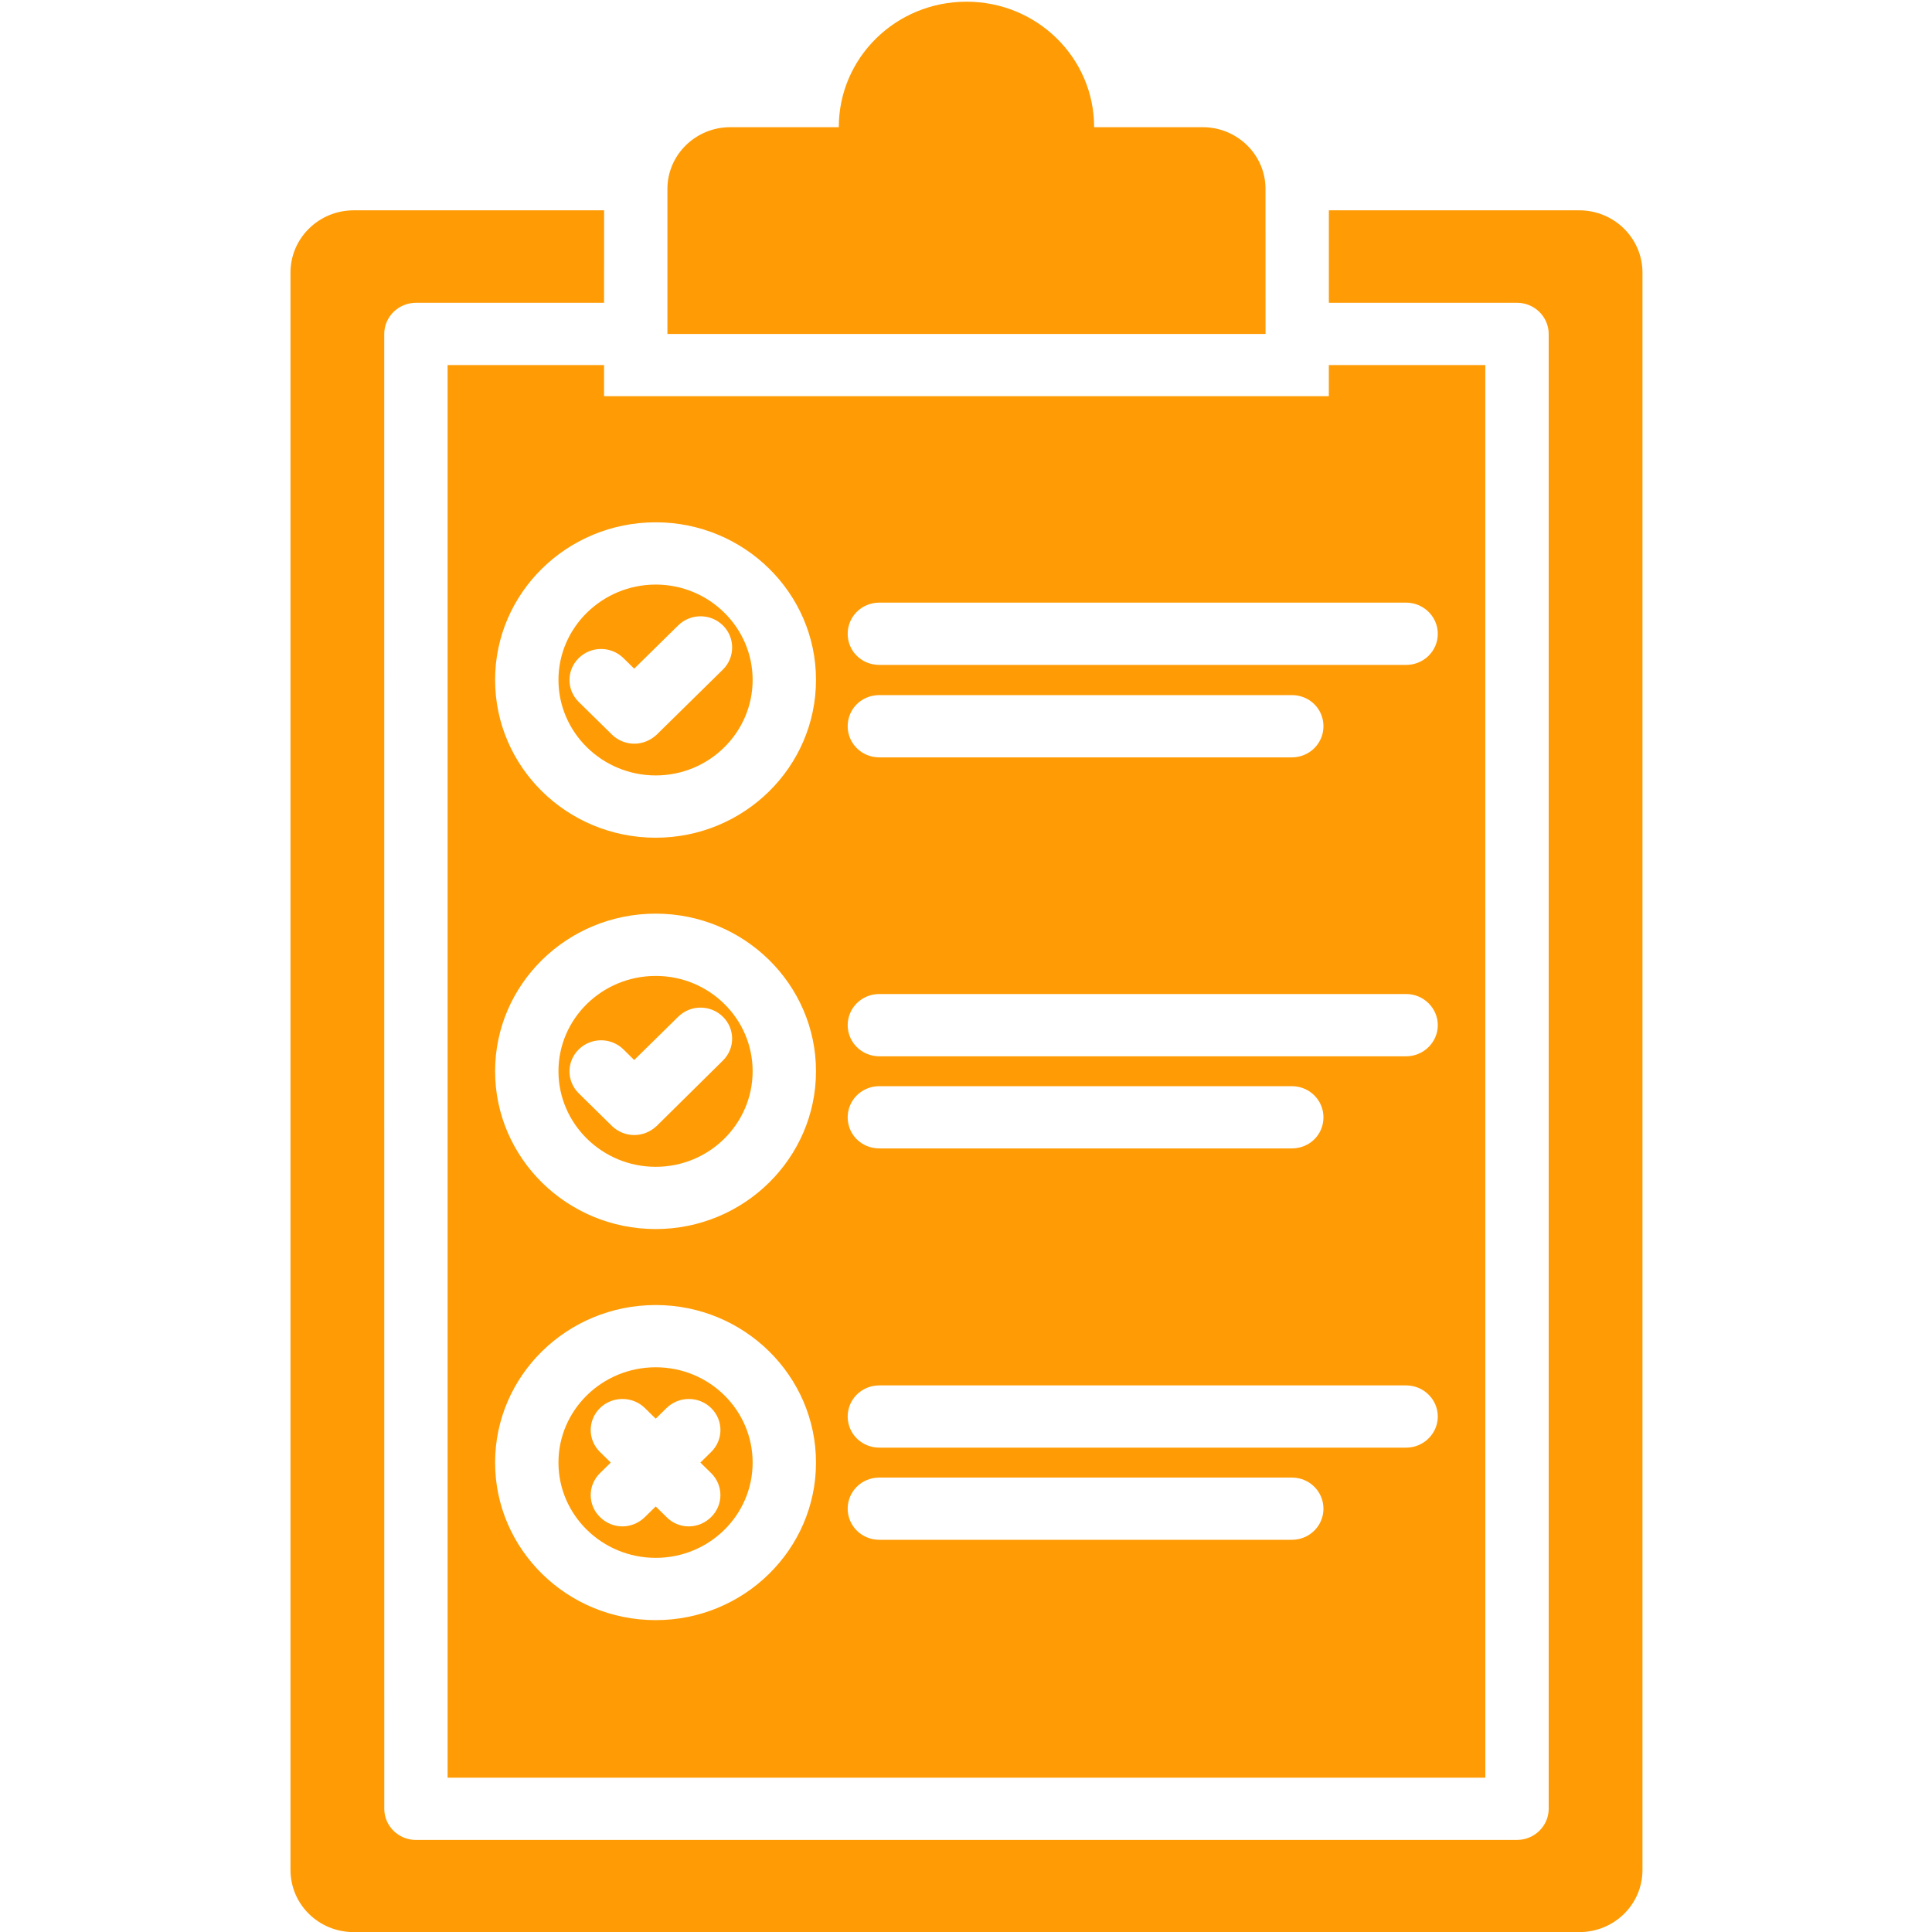 <svg width="35" height="35" viewBox="0 0 35 50" fill="none" xmlns="http://www.w3.org/2000/svg">
    <path
        d="M25.251 4.887C25.251 4.009 24.522 3.292 23.628 3.292H20.816C20.816 1.495 19.34 0.044 17.512 0.044C15.684 0.044 14.208 1.495 14.208 3.292H11.397C10.503 3.292 9.773 4.009 9.773 4.887V8.642H25.252L25.251 4.887Z"
        fill="#FF9B04" />
    <path
        d="M9.47 25.257C8.084 25.257 6.953 26.361 6.953 27.723C6.953 29.085 8.084 30.197 9.47 30.197C10.855 30.197 11.978 29.085 11.978 27.723C11.978 26.361 10.855 25.257 9.47 25.257ZM11.207 27.449L9.494 29.141C9.33 29.294 9.125 29.375 8.912 29.375C8.707 29.375 8.494 29.294 8.338 29.141L7.478 28.295C7.158 27.98 7.158 27.473 7.478 27.158C7.797 26.844 8.314 26.844 8.634 27.158L8.913 27.433L10.052 26.313C10.372 25.998 10.888 25.998 11.208 26.313C11.528 26.627 11.528 27.135 11.207 27.449Z"
        fill="#FF9B04" />
    <path
        d="M9.47 20.068C10.855 20.068 11.978 18.956 11.978 17.595C11.978 16.241 10.855 15.129 9.47 15.129C8.084 15.129 6.953 16.241 6.953 17.595C6.953 18.956 8.084 20.068 9.47 20.068ZM7.478 17.031C7.797 16.717 8.314 16.717 8.634 17.031L8.913 17.305L10.052 16.185C10.372 15.871 10.888 15.871 11.208 16.185C11.528 16.499 11.528 17.015 11.208 17.329L9.495 19.013C9.331 19.166 9.126 19.247 8.913 19.247C8.708 19.247 8.494 19.166 8.339 19.013L7.478 18.167C7.158 17.853 7.158 17.345 7.478 17.031Z"
        fill="#FF9B04" />
    <path
        d="M9.47 35.385C8.084 35.385 6.953 36.489 6.953 37.851C6.953 39.213 8.084 40.317 9.47 40.317C10.855 40.317 11.978 39.213 11.978 37.851C11.978 36.489 10.855 35.385 9.47 35.385ZM10.905 38.125C11.224 38.439 11.224 38.947 10.905 39.261C10.741 39.422 10.536 39.503 10.323 39.503C10.118 39.503 9.904 39.423 9.749 39.261L9.47 38.987L9.191 39.261C9.027 39.422 8.814 39.503 8.609 39.503C8.396 39.503 8.191 39.423 8.027 39.261C7.707 38.947 7.707 38.44 8.027 38.125L8.306 37.851L8.027 37.577C7.707 37.263 7.707 36.755 8.027 36.441C8.347 36.127 8.871 36.127 9.191 36.441L9.47 36.715L9.749 36.441C10.069 36.127 10.585 36.127 10.905 36.441C11.225 36.755 11.225 37.263 10.905 37.577L10.626 37.851L10.905 38.125Z"
        fill="#FF9B04" />
    <path
        d="M8.133 9.448H4.084V46.007H30.94L30.939 9.448H26.89V10.254H8.133L8.133 9.448ZM9.469 41.929C7.174 41.929 5.313 40.099 5.313 37.852C5.313 35.603 7.174 33.774 9.469 33.774C11.757 33.774 13.618 35.603 13.618 37.852C13.618 40.099 11.757 41.929 9.469 41.929ZM9.469 31.808C7.174 31.808 5.313 29.971 5.313 27.723C5.313 25.475 7.174 23.645 9.469 23.645C11.757 23.645 13.618 25.475 13.618 27.723C13.618 29.971 11.757 31.808 9.469 31.808ZM15.257 15.596H28.89C29.341 15.596 29.71 15.959 29.71 16.402C29.71 16.853 29.341 17.208 28.89 17.208H15.257C14.799 17.208 14.438 16.853 14.438 16.402C14.438 15.959 14.798 15.596 15.257 15.596ZM15.257 17.989H25.931C26.39 17.989 26.751 18.344 26.751 18.795C26.751 19.238 26.39 19.601 25.931 19.601L15.257 19.601C14.799 19.601 14.438 19.239 14.438 18.796C14.438 18.344 14.798 17.989 15.257 17.989ZM15.257 25.725H28.89C29.341 25.725 29.71 26.088 29.71 26.531C29.71 26.974 29.341 27.337 28.89 27.337H15.257C14.799 27.337 14.438 26.974 14.438 26.531C14.438 26.088 14.798 25.725 15.257 25.725ZM15.257 28.11H25.931C26.39 28.11 26.751 28.473 26.751 28.916C26.751 29.367 26.39 29.721 25.931 29.721H15.257C14.799 29.721 14.438 29.367 14.438 28.916C14.438 28.473 14.798 28.11 15.257 28.11ZM15.257 35.854H28.89C29.341 35.854 29.71 36.216 29.71 36.659C29.71 37.103 29.341 37.465 28.89 37.465L15.257 37.465C14.799 37.465 14.438 37.103 14.438 36.66C14.438 36.216 14.798 35.854 15.257 35.854ZM15.257 38.239H25.931C26.39 38.239 26.751 38.601 26.751 39.045C26.751 39.488 26.39 39.85 25.931 39.85H15.257C14.799 39.85 14.438 39.488 14.438 39.045C14.438 38.601 14.798 38.239 15.257 38.239ZM9.469 13.517C11.757 13.517 13.618 15.346 13.618 17.594C13.618 19.851 11.757 21.68 9.469 21.68C7.174 21.68 5.313 19.851 5.313 17.594C5.313 15.346 7.174 13.517 9.469 13.517Z"
        fill="#FF9B04" />
    <path
        d="M33.367 5.443H26.891V7.836H31.76C32.211 7.836 32.58 8.198 32.58 8.642V46.812C32.58 47.255 32.211 47.617 31.76 47.617L3.264 47.618C2.813 47.618 2.445 47.255 2.445 46.812L2.444 8.642C2.444 8.199 2.813 7.836 3.264 7.836H8.133L8.134 5.443H1.657C0.747 5.443 0.018 6.168 0.018 7.054V48.392C0.018 49.286 0.747 50.003 1.657 50.003H33.367C34.278 50.003 35.007 49.286 35.007 48.392V7.055C35.007 6.169 34.278 5.443 33.367 5.443L33.367 5.443Z"
        fill="#FF9B04" />
</svg>